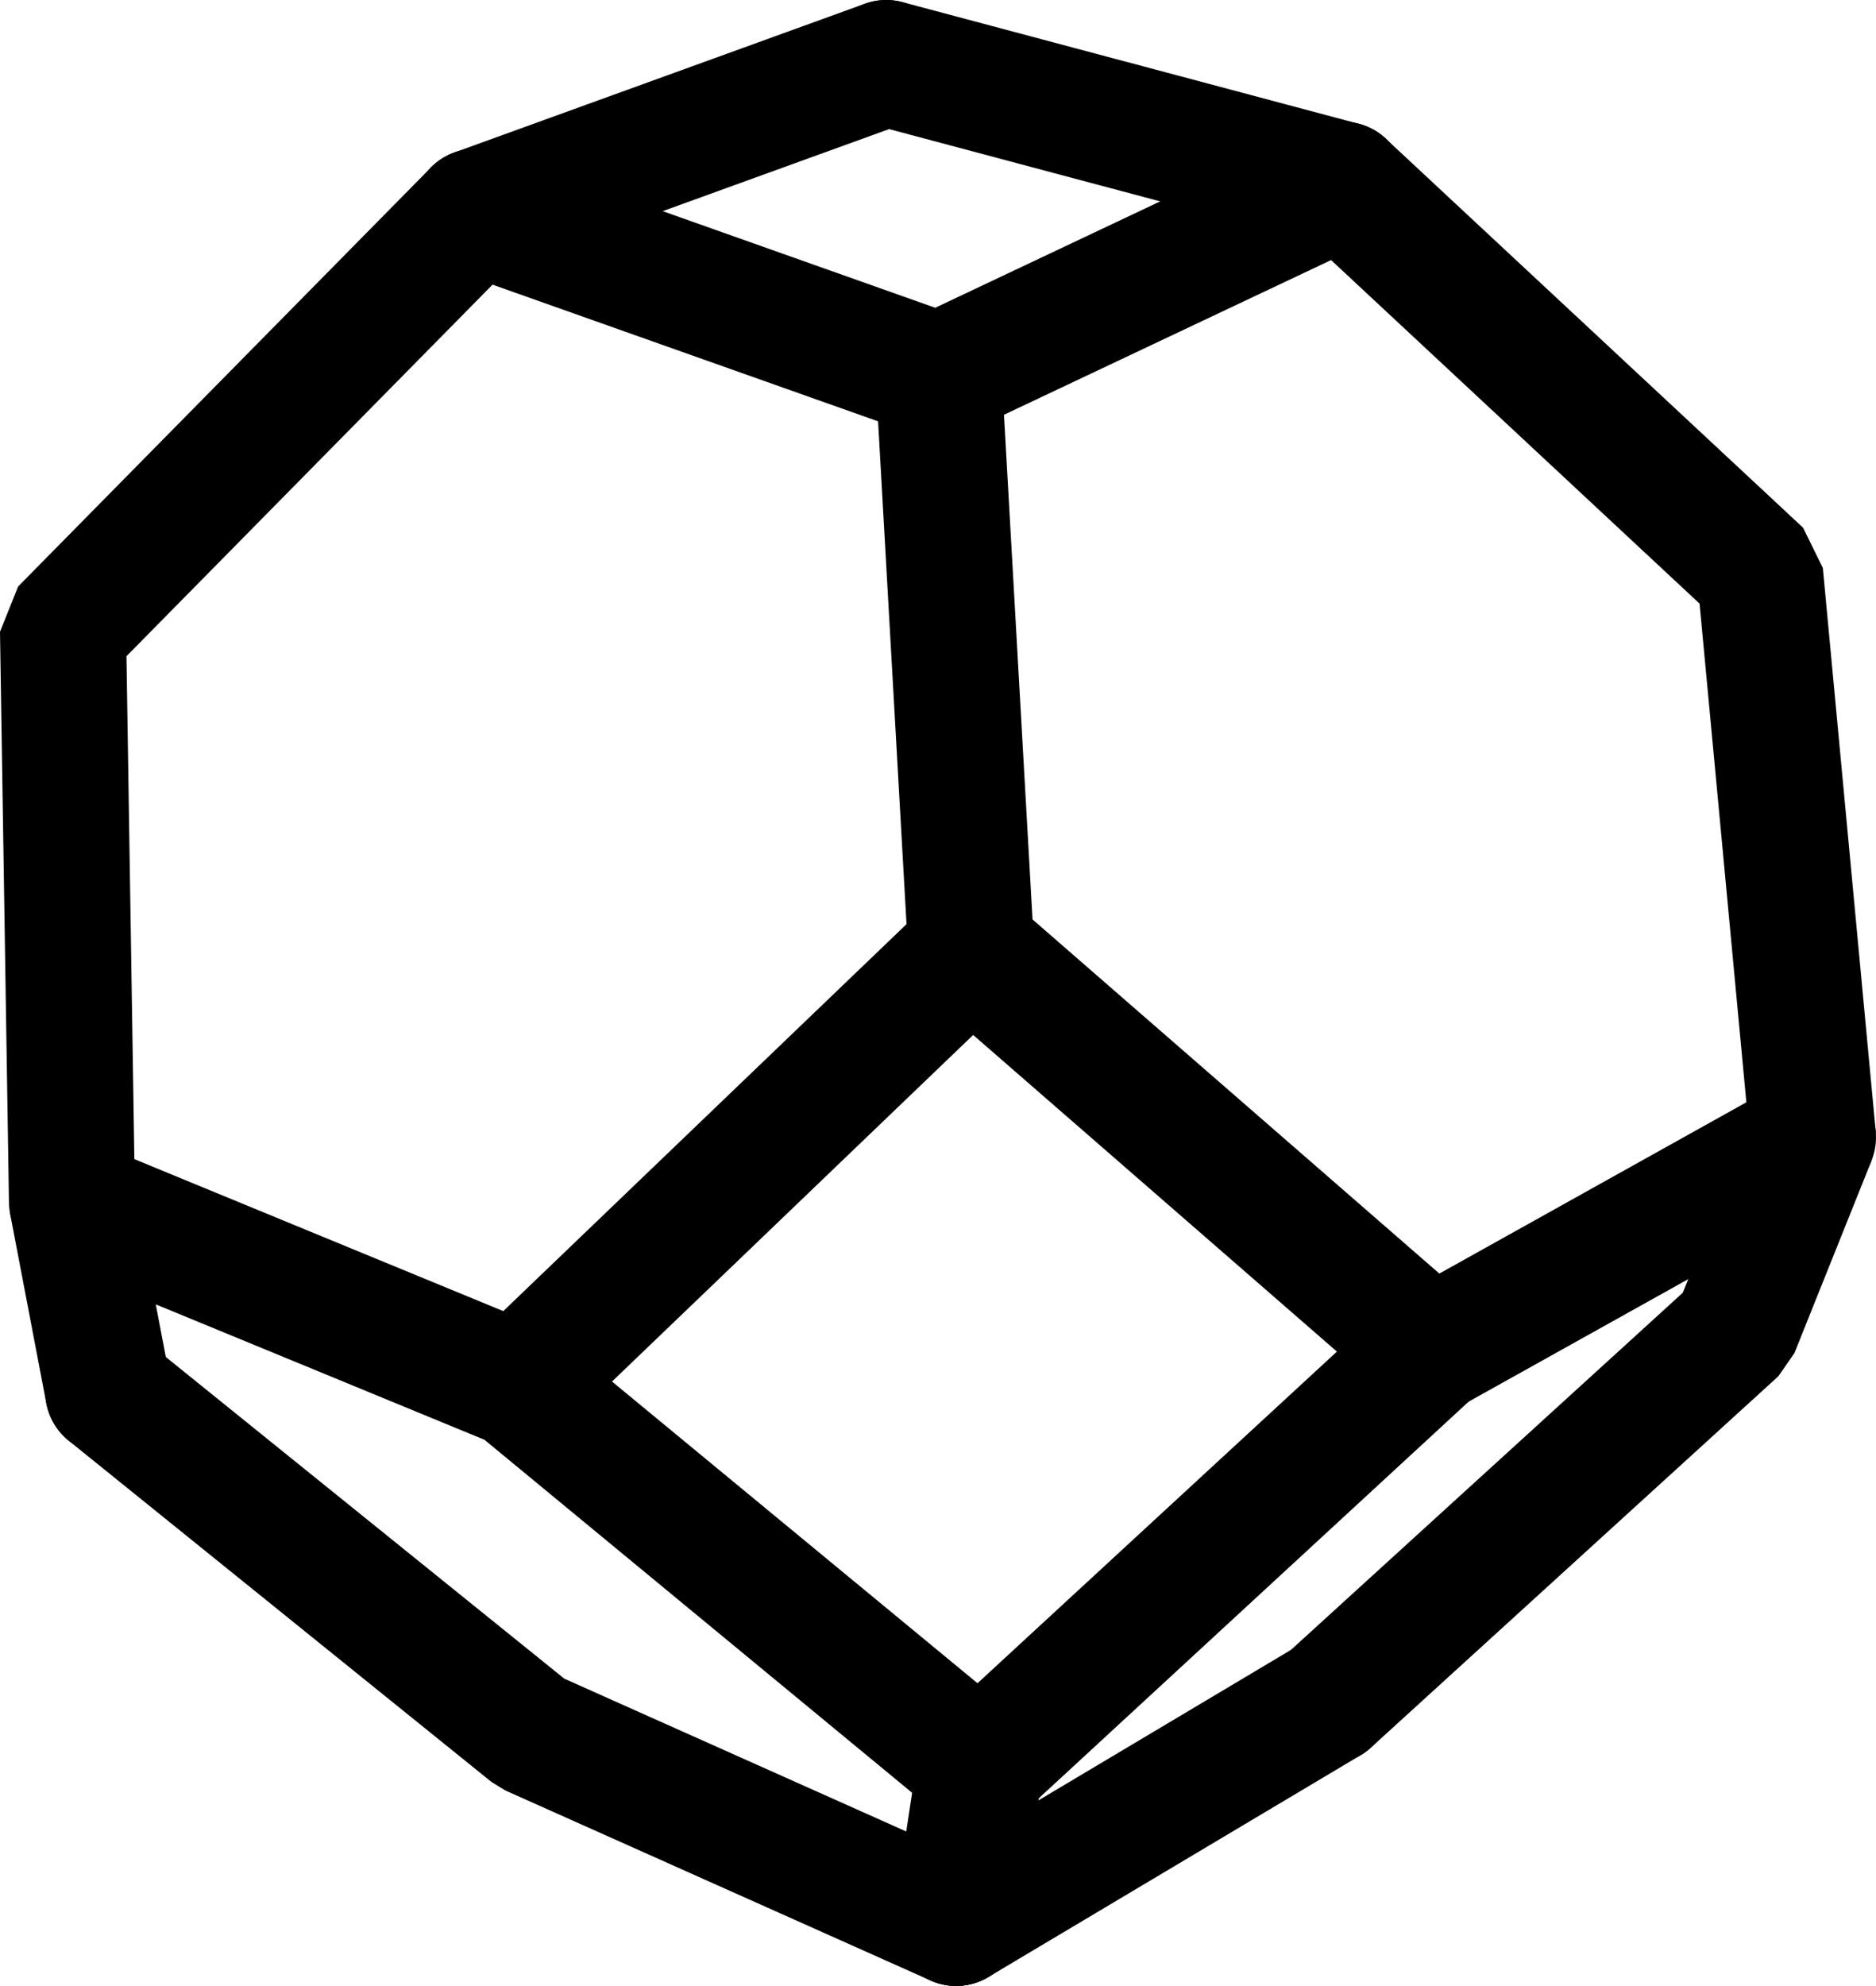 <?xml version="1.0" encoding="UTF-8" standalone="no"?>
<svg
   xmlns:dc="http://purl.org/dc/elements/1.1/"
   xmlns:cc="http://creativecommons.org/ns#"
   xmlns:rdf="http://www.w3.org/1999/02/22-rdf-syntax-ns#"
   xmlns:svg="http://www.w3.org/2000/svg"
   xmlns="http://www.w3.org/2000/svg"
   xmlns:sodipodi="http://sodipodi.sourceforge.net/DTD/sodipodi-0.dtd"
   xmlns:inkscape="http://www.inkscape.org/namespaces/inkscape"
   height="251.894"
   version="1.1"
   width="238.094"
   id="svg54"
   sodipodi:docname="brillouin3d.svg"
   inkscape:version="0.92+devel unknown">
  <defs
     id="defs58" />
  <sodipodi:namedview
     pagecolor="#ffffff"
     bordercolor="#666666"
     inkscape:document-rotation="0"
     borderopacity="1"
     objecttolerance="10"
     gridtolerance="10"
     guidetolerance="10"
     inkscape:pageopacity="0"
     inkscape:pageshadow="2"
     inkscape:window-width="1366"
     inkscape:window-height="711"
     id="namedview56"
     showgrid="false"
     inkscape:zoom="1.4115946"
     inkscape:cx="91.069529"
     inkscape:cy="93.036419"
     inkscape:window-x="0"
     inkscape:window-y="0"
     inkscape:window-maximized="1"
     inkscape:current-layer="svg54"
     fit-margin-top="0"
     fit-margin-left="0"
     fit-margin-right="0"
     fit-margin-bottom="0" />
  <path
     style="fill:none;stroke:#000000;stroke-width:16;stroke-linecap:round;stroke-linejoin:bevel;stroke-miterlimit:4;stroke-dasharray:none;stroke-opacity:1"
     d="M 9.137,152.417 7.999,80.006 60.386,26.865"
     id="path5053"
     inkscape:connector-curvature="0"
     sodipodi:nodetypes="ccc" />
  <path
     style="fill:none;stroke:#000000;stroke-width:16;stroke-linecap:round;stroke-linejoin:bevel;stroke-miterlimit:4;stroke-dasharray:none;stroke-opacity:1"
     d="M 60.386,26.865 112.475,8"
     id="path5055"
     inkscape:connector-curvature="0" />
  <path
     style="fill:none;stroke:#000000;stroke-width:16;stroke-linecap:round;stroke-linejoin:bevel;stroke-miterlimit:4;stroke-dasharray:none;stroke-opacity:1"
     d="m 112.475,8 57.945,15.439"
     id="path5057"
     inkscape:connector-curvature="0" />
  <path
     style="fill:none;stroke:#000000;stroke-width:16;stroke-linecap:round;stroke-linejoin:bevel;stroke-miterlimit:4;stroke-dasharray:none;stroke-opacity:1"
     d="m 170.42,23.439 52.961,49.344 6.713,71.478 -9.779,24.387 -51.692,47.089"
     id="path5059"
     inkscape:connector-curvature="0" />
  <path
     style="fill:none;stroke:#000000;stroke-width:16;stroke-linecap:round;stroke-linejoin:bevel;stroke-miterlimit:4;stroke-dasharray:none;stroke-opacity:1"
     d="m 168.623,215.737 -47.276,28.157"
     id="path5061"
     inkscape:connector-curvature="0" />
  <path
     style="fill:none;stroke:#000000;stroke-width:16;stroke-linecap:round;stroke-linejoin:bevel;stroke-miterlimit:4;stroke-dasharray:none;stroke-opacity:1"
     d="m 121.347,243.894 -53.942,-24.092 -53.667,-43.295"
     id="path5063"
     inkscape:connector-curvature="0" />
  <path
     style="fill:none;stroke:#000000;stroke-width:16;stroke-linecap:round;stroke-linejoin:bevel;stroke-miterlimit:4;stroke-dasharray:none;stroke-opacity:1"
     d="m 13.738,176.507 -4.601,-24.09 56.511,23.266 58.706,48.43"
     id="path5065"
     inkscape:connector-curvature="0" />
  <path
     style="fill:none;stroke:#000000;stroke-width:16;stroke-linecap:round;stroke-linejoin:bevel;stroke-miterlimit:4;stroke-dasharray:none;stroke-opacity:1"
     d="m 124.354,224.113 57.31,-52.851"
     id="path5067"
     inkscape:connector-curvature="0" />
  <path
     style="fill:none;stroke:#000000;stroke-width:16;stroke-linecap:round;stroke-linejoin:bevel;stroke-miterlimit:4;stroke-dasharray:none;stroke-opacity:1"
     d="m 181.664,171.262 -58.416,-50.819 -57.6,55.24"
     id="path5069"
     inkscape:connector-curvature="0" />
  <path
     style="fill:none;stroke:#000000;stroke-width:16;stroke-linecap:round;stroke-linejoin:bevel;stroke-miterlimit:4;stroke-dasharray:none;stroke-opacity:1"
     d="m 123.248,120.443 -4.119,-72.764 51.291,-24.24"
     id="path5071"
     inkscape:connector-curvature="0" />
  <path
     style="fill:none;stroke:#000000;stroke-width:16;stroke-linecap:round;stroke-linejoin:bevel;stroke-miterlimit:4;stroke-dasharray:none;stroke-opacity:1"
     d="M 119.129,47.679 60.386,26.865"
     id="path5073"
     inkscape:connector-curvature="0" />
  <path
     style="fill:none;stroke:#000000;stroke-width:16;stroke-linecap:round;stroke-linejoin:bevel;stroke-miterlimit:4;stroke-dasharray:none;stroke-opacity:1"
     d="m 181.664,171.262 48.43,-27.001"
     id="path5075"
     inkscape:connector-curvature="0" />
  <path
     style="fill:none;stroke:#000000;stroke-width:16;stroke-linecap:round;stroke-linejoin:bevel;stroke-miterlimit:4;stroke-dasharray:none;stroke-opacity:1"
     d="m 124.354,224.113 -3.007,19.781"
     id="path5077"
     inkscape:connector-curvature="0" />
</svg>
